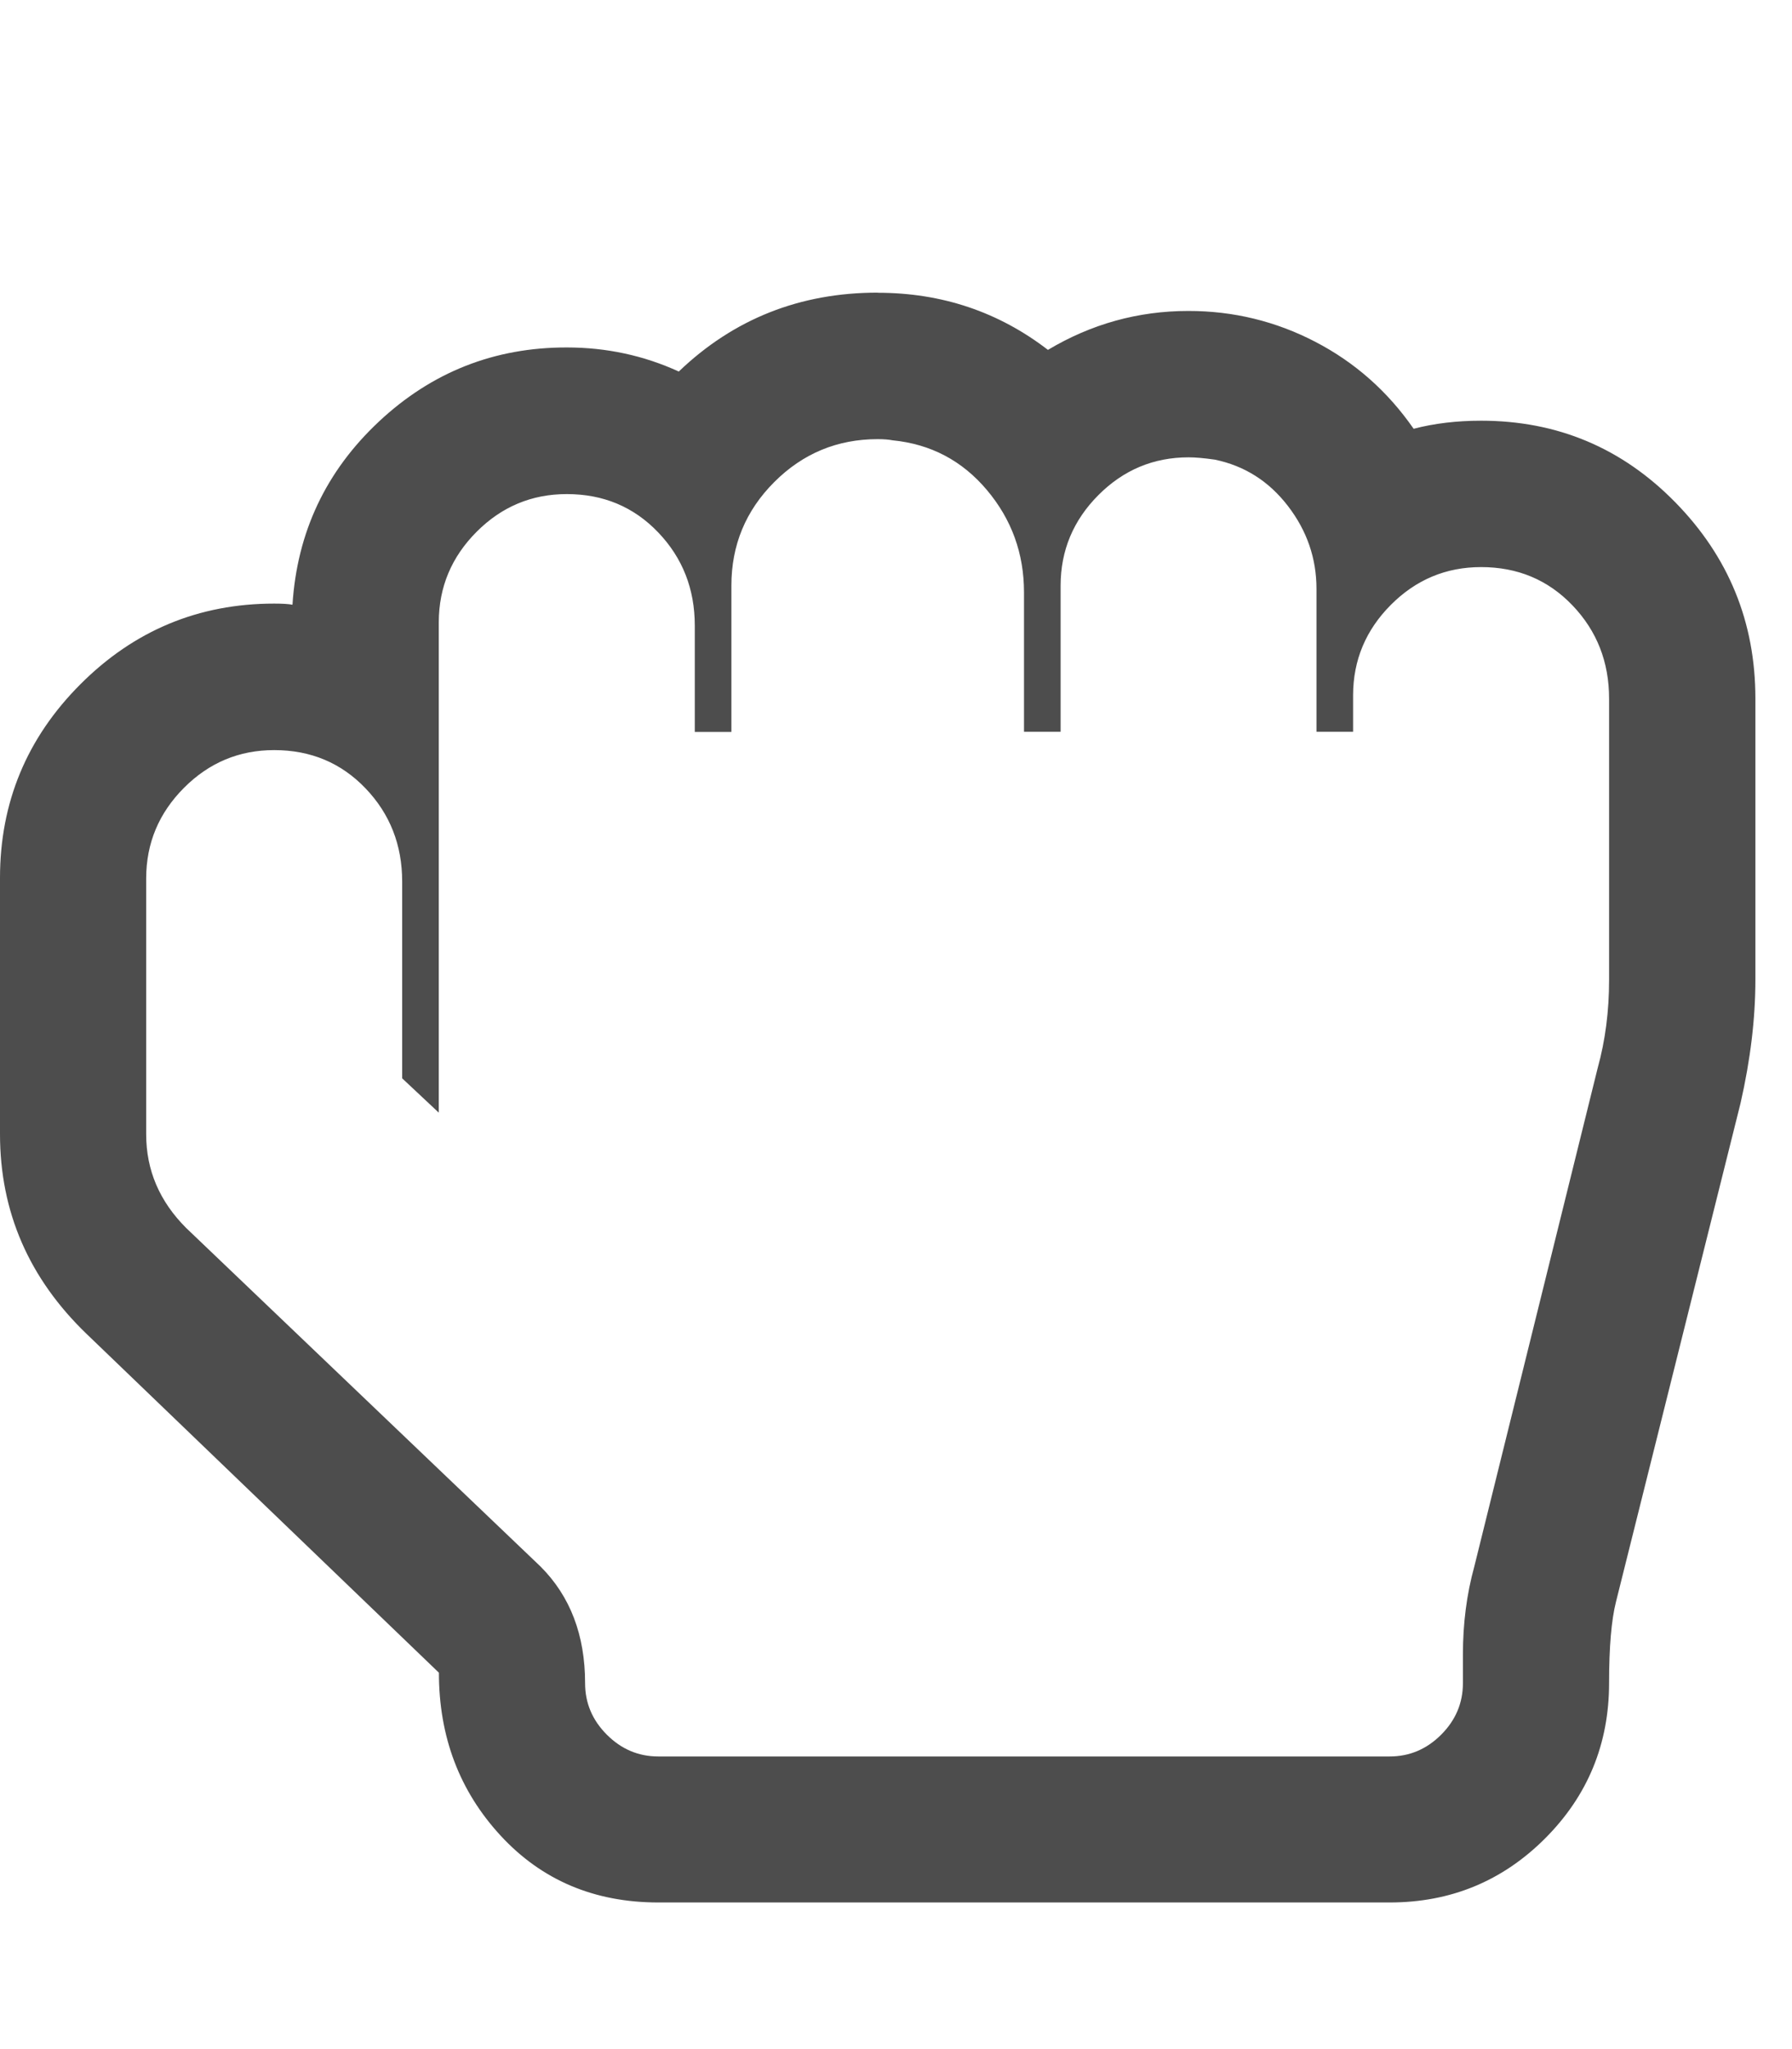 <?xml version="1.0" encoding="utf-8"?>
<!-- Generated by IcoMoon.io -->
<!DOCTYPE svg PUBLIC "-//W3C//DTD SVG 1.1//EN" "http://www.w3.org/Graphics/SVG/1.1/DTD/svg11.dtd">
<svg version="1.1" xmlns="http://www.w3.org/2000/svg" xmlns:xlink="http://www.w3.org/1999/xlink" width="14" height="16" viewBox="0 0 14 16">
<path fill="#4d4d4d" d="M6.857 3.429q-0.473 0-0.808 0.335t-0.335 0.808v1.143h-0.286v-0.83q0-0.429-0.286-0.728t-0.714-0.299q-0.411 0-0.705 0.295t-0.295 0.705v3.83l-0.286-0.268v-1.536q0-0.429-0.286-0.728t-0.714-0.299q-0.411 0-0.705 0.295t-0.295 0.705v2q0 0.42 0.313 0.732l2.768 2.643q0.348 0.348 0.348 0.911 0 0.232 0.17 0.402t0.402 0.17h5.714q0.232 0 0.402-0.17t0.17-0.402v-0.223q0-0.366 0.089-0.688l0.964-3.893q0.089-0.321 0.089-0.688v-2.196q0-0.429-0.286-0.728t-0.714-0.299q-0.411 0-0.705 0.295t-0.295 0.705v0.286h-0.286v-1.116q0-0.357-0.223-0.647t-0.571-0.362q-0.125-0.018-0.205-0.018-0.411 0-0.705 0.295t-0.295 0.705v1.143h-0.286v-1.089q0-0.455-0.29-0.799t-0.737-0.388q-0.045-0.009-0.116-0.009zM6.857 2.286q0.75 0 1.33 0.446 0.509-0.304 1.098-0.304 0.527 0 0.991 0.241t0.768 0.679q0.241-0.063 0.527-0.063 0.893 0 1.518 0.638t0.625 1.531v2.196q0 0.455-0.116 0.964l-0.973 3.893q-0.054 0.214-0.054 0.634 0 0.714-0.5 1.214t-1.214 0.5h-5.714q-0.75 0-1.232-0.522t-0.482-1.272l-2.75-2.643q-0.679-0.652-0.679-1.563v-2q0-0.884 0.629-1.513t1.513-0.629q0.098 0 0.143 0.009 0.054-0.848 0.674-1.429t1.469-0.58q0.464 0 0.875 0.188 0.643-0.616 1.554-0.616z"></path>
</svg>
